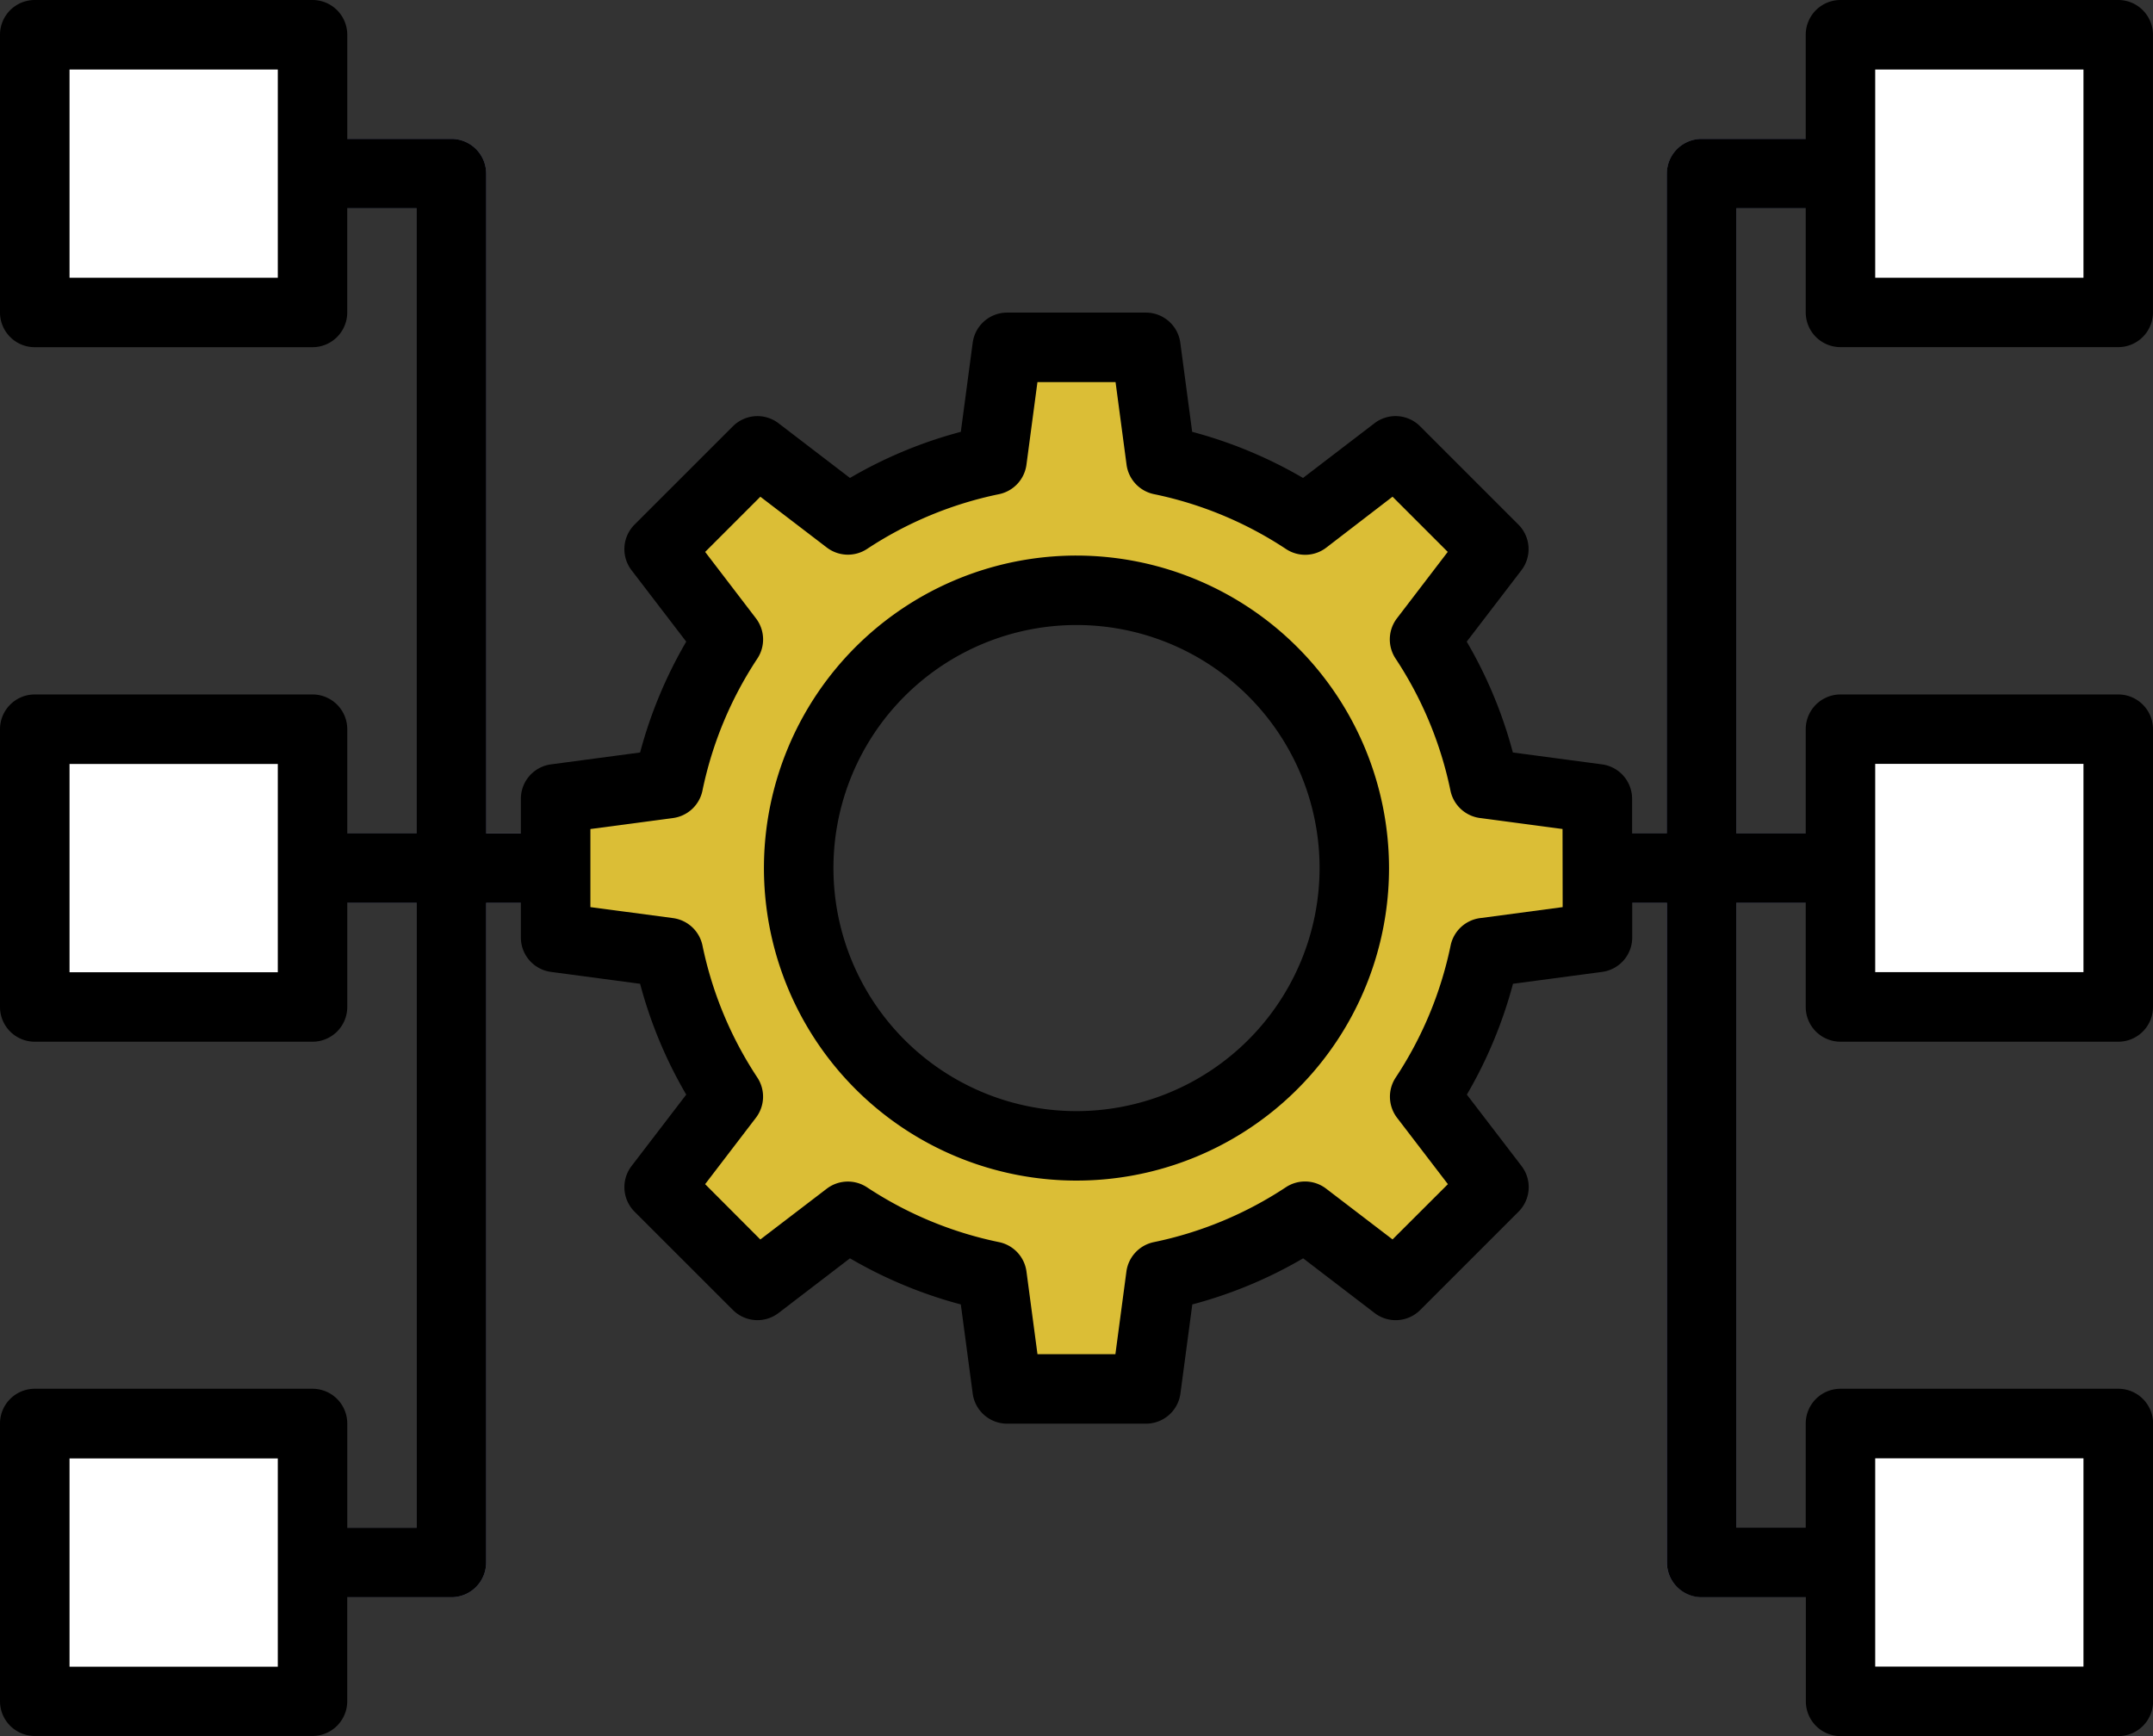 <svg xmlns="http://www.w3.org/2000/svg" width="69.265" height="55.859" viewBox="0 0 69.265 55.859">
  <rect x="0" y="0" width="69.265" height="55.859" fill="#333333" stroke="none"/>
  <g id="estructura" transform="translate(-1 -7)">
    <path id="Trazado_128619" data-name="Trazado 128619" d="M50.515,35.992V31.523l-3.629-.484A13.312,13.312,0,0,0,44.959,26.4l2.228-2.914-3.159-3.159-2.914,2.228a13.333,13.333,0,0,0-4.637-1.928L35.992,17H31.523l-.484,3.629A13.312,13.312,0,0,0,26.4,22.557l-2.914-2.228-3.159,3.159L22.557,26.4a13.333,13.333,0,0,0-1.928,4.637L17,31.523v4.469l3.629.484a13.312,13.312,0,0,0,1.928,4.637l-2.228,2.914,3.159,3.159L26.4,44.959a13.334,13.334,0,0,0,4.637,1.928l.484,3.629h4.469l.484-3.629a13.312,13.312,0,0,0,4.637-1.928l2.914,2.228,3.159-3.159-2.228-2.914a13.334,13.334,0,0,0,1.928-4.637ZM33.758,42.7A8.937,8.937,0,1,1,42.7,33.758,8.938,8.938,0,0,1,33.758,42.7Z" transform="translate(1.875 1.172)" fill="#dbbe36"/>
    <g id="Grupo_88767" data-name="Grupo 88767" transform="translate(2.117 8.117)">
      <path id="Trazado_128620" data-name="Trazado 128620" d="M54,28h8.937v8.937H54Z" transform="translate(4.093 -5.656)" fill="#fff"/>
      <path id="Trazado_128621" data-name="Trazado 128621" d="M54,48h8.937v8.937H54Z" transform="translate(4.093 -3.313)" fill="#fff"/>
      <path id="Trazado_128622" data-name="Trazado 128622" d="M54,8h8.937v8.937H54Z" transform="translate(4.093 -8)" fill="#fff"/>
      <path id="Trazado_128623" data-name="Trazado 128623" d="M0,0H8.937V8.937H0Z" transform="translate(8.937 31.281) rotate(180)" fill="#fff"/>
      <path id="Trazado_128624" data-name="Trazado 128624" d="M0,0H8.937V8.937H0Z" transform="translate(8.937 53.625) rotate(180)" fill="#fff"/>
      <path id="Trazado_128625" data-name="Trazado 128625" d="M0,0H8.937V8.937H0Z" transform="translate(8.937 8.937) rotate(180)" fill="#fff"/>
    </g>
    <g id="Grupo_88768" data-name="Grupo 88768" transform="translate(11.055 11.469)">
      <path id="Trazado_128626" data-name="Trazado 128626" d="M54.82,13.234V11H50.352a1.118,1.118,0,0,0-1.117,1.117V33.344H47v2.234h2.234V56.8a1.118,1.118,0,0,0,1.117,1.117H54.82V55.687H51.469V35.578H54.82V33.344H51.469V13.234Z" transform="translate(-5.664 -11)" fill="#61668c"/>
      <path id="Trazado_128627" data-name="Trazado 128627" d="M15.586,12.117A1.118,1.118,0,0,0,14.469,11H10v2.234h3.352V33.344H10v2.234h3.352V55.687H10v2.234h4.469A1.118,1.118,0,0,0,15.586,56.8V35.578H17.82V33.344H15.586Z" transform="translate(-10 -11)" fill="#61668c"/>
    </g>
    <path id="Trazado_128628" data-name="Trazado 128628" d="M33.055,23A10.055,10.055,0,1,0,43.109,33.055,10.067,10.067,0,0,0,33.055,23Zm0,17.875a7.82,7.82,0,1,1,7.82-7.82A7.829,7.829,0,0,1,33.055,40.875Z" transform="translate(2.578 1.875)"/>
    <path id="Trazado_128629" data-name="Trazado 128629" d="M69.148,7H60.21a1.118,1.118,0,0,0-1.117,1.117v3.352H55.742a1.118,1.118,0,0,0-1.117,1.117V33.812H53.507V32.7a1.117,1.117,0,0,0-.97-1.107l-2.866-.382a14.313,14.313,0,0,0-1.484-3.566l1.761-2.3a1.117,1.117,0,0,0-.1-1.468l-3.16-3.16a1.115,1.115,0,0,0-1.468-.1l-2.3,1.761a14.4,14.4,0,0,0-3.566-1.484l-.382-2.866a1.117,1.117,0,0,0-1.107-.97H33.4a1.117,1.117,0,0,0-1.107.97l-.382,2.866a14.314,14.314,0,0,0-3.566,1.484l-2.3-1.761a1.117,1.117,0,0,0-1.468.1l-3.161,3.16a1.116,1.116,0,0,0-.1,1.468l1.761,2.3a14.4,14.4,0,0,0-1.484,3.566l-2.866.382a1.117,1.117,0,0,0-.97,1.107v1.117H16.641V12.586a1.118,1.118,0,0,0-1.117-1.117H12.172V8.117A1.118,1.118,0,0,0,11.055,7H2.117A1.118,1.118,0,0,0,1,8.117v8.937a1.118,1.118,0,0,0,1.117,1.117h8.937a1.118,1.118,0,0,0,1.117-1.117V13.7h2.234V33.812H12.172V30.461a1.118,1.118,0,0,0-1.117-1.117H2.117A1.118,1.118,0,0,0,1,30.461V39.4a1.118,1.118,0,0,0,1.117,1.117h8.937A1.118,1.118,0,0,0,12.172,39.4V36.047h2.234V56.156H12.172V52.8a1.118,1.118,0,0,0-1.117-1.117H2.117A1.118,1.118,0,0,0,1,52.8v8.937a1.118,1.118,0,0,0,1.117,1.117h8.937a1.118,1.118,0,0,0,1.117-1.117V58.39h3.352a1.118,1.118,0,0,0,1.117-1.117V36.047h1.117v1.117a1.117,1.117,0,0,0,.97,1.107l2.866.382a14.314,14.314,0,0,0,1.484,3.566l-1.761,2.3a1.117,1.117,0,0,0,.1,1.468l3.161,3.16a1.117,1.117,0,0,0,1.468.1l2.3-1.761a14.4,14.4,0,0,0,3.566,1.484l.382,2.866a1.117,1.117,0,0,0,1.107.97h4.469a1.117,1.117,0,0,0,1.107-.97l.382-2.866a14.313,14.313,0,0,0,3.566-1.484l2.3,1.761a1.115,1.115,0,0,0,1.468-.1l3.16-3.16a1.116,1.116,0,0,0,.1-1.468l-1.761-2.3a14.4,14.4,0,0,0,1.484-3.566l2.866-.382a1.117,1.117,0,0,0,.97-1.107V36.047h1.117V57.273a1.118,1.118,0,0,0,1.117,1.117h3.352v3.352a1.118,1.118,0,0,0,1.117,1.117h8.937a1.118,1.118,0,0,0,1.117-1.117V52.8a1.118,1.118,0,0,0-1.117-1.117H60.21A1.118,1.118,0,0,0,59.093,52.8v3.352H56.859V36.047h2.234V39.4a1.118,1.118,0,0,0,1.117,1.117h8.937A1.118,1.118,0,0,0,70.265,39.4V30.461a1.118,1.118,0,0,0-1.117-1.117H60.21a1.118,1.118,0,0,0-1.117,1.117v3.352H56.859V13.7h2.234v3.352a1.118,1.118,0,0,0,1.117,1.117h8.937a1.118,1.118,0,0,0,1.117-1.117V8.117A1.118,1.118,0,0,0,69.148,7ZM9.937,15.937h-6.7v-6.7h6.7Zm0,22.344h-6.7v-6.7h6.7Zm0,22.344h-6.7v-6.7h6.7ZM51.273,36.186l-2.659.354a1.118,1.118,0,0,0-.946.883A12.15,12.15,0,0,1,45.9,41.672a1.117,1.117,0,0,0,.046,1.293L47.581,45.1,45.8,46.878l-2.137-1.634a1.117,1.117,0,0,0-1.293-.046,12.15,12.15,0,0,1-4.249,1.767,1.119,1.119,0,0,0-.883.946l-.354,2.659H34.377l-.354-2.659a1.118,1.118,0,0,0-.883-.946A12.15,12.15,0,0,1,28.891,45.2a1.119,1.119,0,0,0-1.293.046l-2.137,1.634L23.685,45.1l1.634-2.137a1.117,1.117,0,0,0,.046-1.293A12.151,12.151,0,0,1,23.6,37.423a1.119,1.119,0,0,0-.946-.883l-2.66-.354V33.674l2.659-.354a1.118,1.118,0,0,0,.946-.883,12.15,12.15,0,0,1,1.767-4.249,1.117,1.117,0,0,0-.046-1.293l-1.634-2.137,1.776-1.776L27.6,24.617a1.119,1.119,0,0,0,1.293.046A12.15,12.15,0,0,1,33.139,22.9a1.119,1.119,0,0,0,.883-.946l.354-2.66h2.513l.354,2.659a1.118,1.118,0,0,0,.883.946,12.15,12.15,0,0,1,4.249,1.767,1.115,1.115,0,0,0,1.293-.046L45.8,22.981l1.776,1.776-1.634,2.137a1.117,1.117,0,0,0-.046,1.293,12.15,12.15,0,0,1,1.767,4.249,1.119,1.119,0,0,0,.946.883l2.66.354ZM61.328,53.922h6.7v6.7h-6.7Zm0-22.344h6.7v6.7h-6.7Zm6.7-15.641h-6.7v-6.7h6.7Z"/>
  </g>
</svg>
